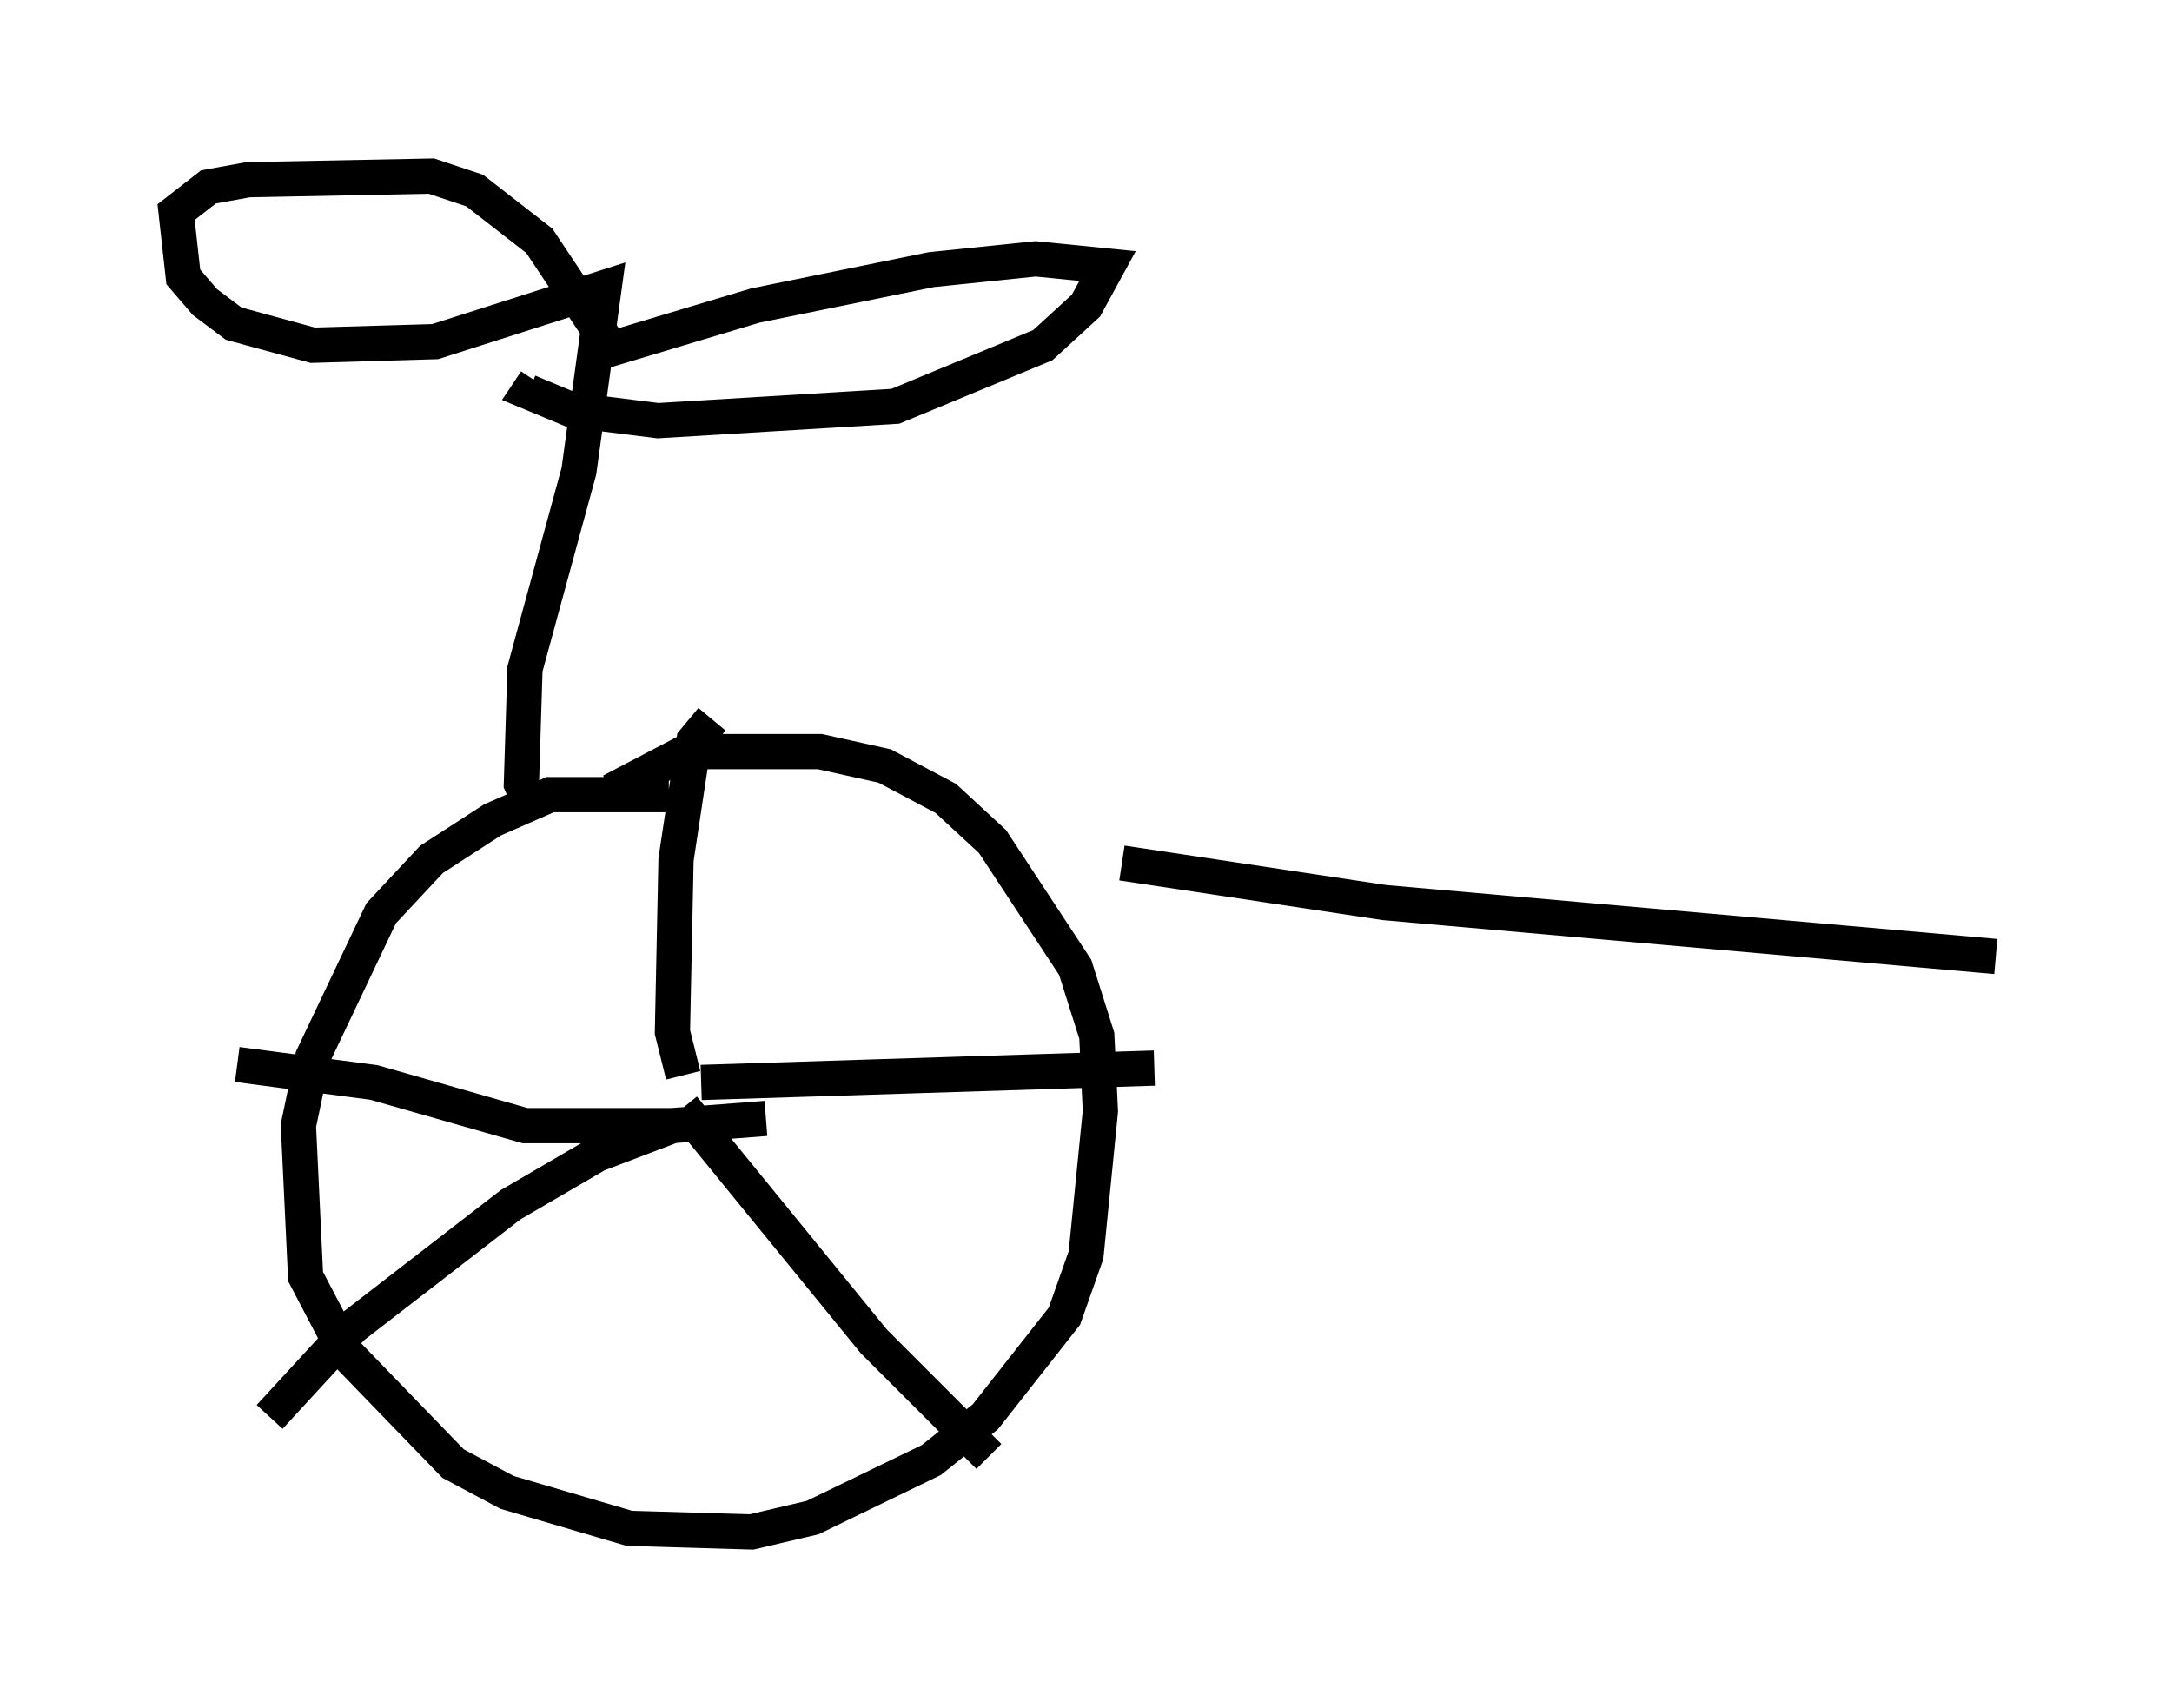 <?xml version="1.0" encoding="utf-8" ?>
<svg baseProfile="full" height="48.486" version="1.1" width="61.655" xmlns="http://www.w3.org/2000/svg" xmlns:ev="http://www.w3.org/2001/xml-events" xmlns:xlink="http://www.w3.org/1999/xlink"><defs /><rect fill="white" height="48.486" width="61.655" x="0" y="0" /><path d="M22.252, 23.273 m-3.267, -0.715 l-3.369, 0.0 -1.633, 0.715 l-1.735, 1.123 -1.429, 1.531 l-1.94, 4.083 -0.408, 1.94 l0.204, 4.288 1.123, 2.144 l3.063, 3.165 1.531, 0.817 l3.471, 1.021 3.471, 0.102 l1.735, -0.408 3.369, -1.633 l1.531, -1.225 2.246, -2.858 l0.613, -1.735 0.408, -4.083 l-0.102, -2.144 -0.613, -1.94 l-2.348, -3.573 -1.327, -1.225 l-1.735, -0.919 -1.838, -0.408 l-3.777, 0.0 -2.144, 1.123 m2.042, 8.065 l-0.306, -1.225 0.102, -4.9 l0.51, -3.369 0.51, -0.613 m-0.306, 10.311 l12.863, -0.408 m-13.373, 1.123 l5.41, 6.635 3.267, 3.267 m-6.329, -9.596 l-2.654, 0.204 -2.144, 0.817 l-2.45, 1.429 -4.492, 3.471 l-2.348, 2.552 m11.536, -8.269 l-4.288, 0.0 -4.288, -1.225 l-3.879, -0.51 m8.473, -7.044 l-0.408, -0.919 0.102, -3.267 l1.531, -5.615 0.715, -5.206 l-4.798, 1.531 -3.471, 0.102 l-2.246, -0.613 -0.817, -0.613 l-0.613, -0.715 -0.204, -1.838 l0.919, -0.715 1.123, -0.204 l5.206, -0.102 1.225, 0.408 l1.838, 1.429 2.042, 3.063 l4.083, -1.225 5.002, -1.021 l2.96, -0.306 2.042, 0.204 l-0.613, 1.123 -1.225, 1.123 l-4.185, 1.735 -6.738, 0.408 l-2.45, -0.306 -1.225, -0.51 l0.204, -0.306 m16.64, 13.679 l7.452, 1.123 17.354, 1.531 " fill="none" stroke="black" stroke-width="1" /></svg>